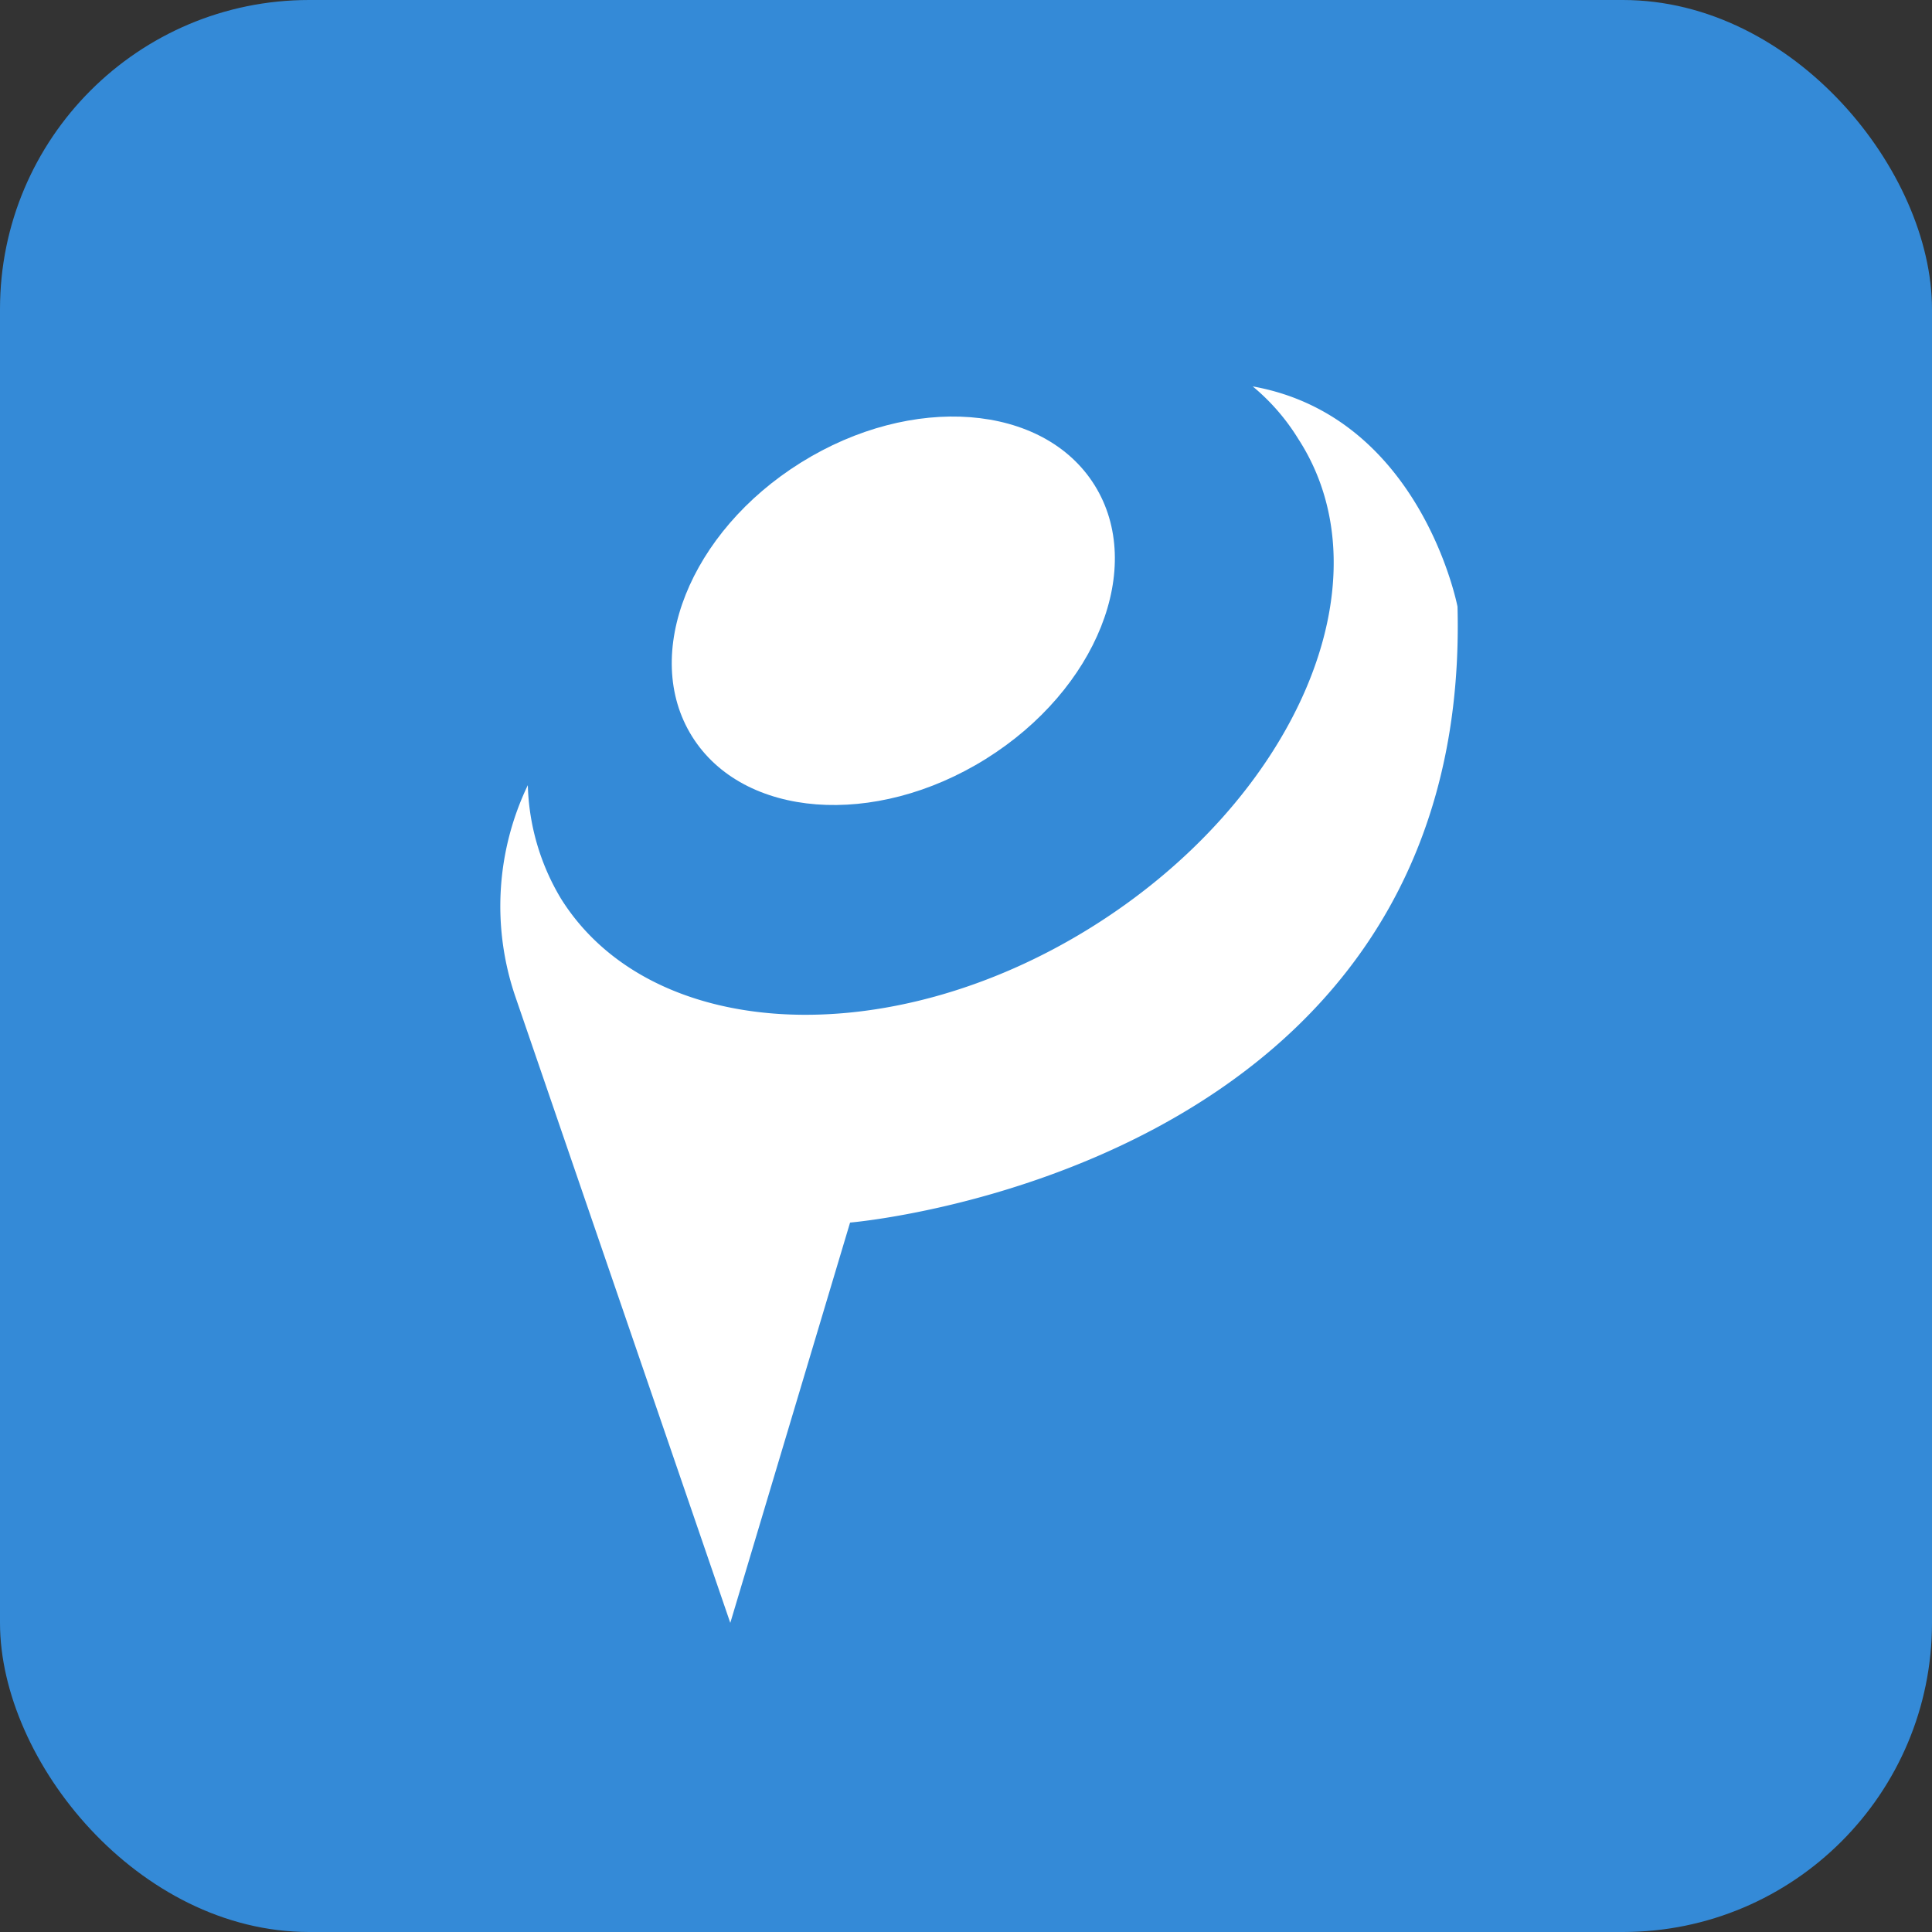 <svg id="Layer_1" data-name="Layer 1" xmlns="http://www.w3.org/2000/svg" viewBox="0 0 25 25"><rect x="0" y="0" width="25" height="25" fill="#333333" stroke="none"/><defs><style>.cls-1{fill:#348ad7;}.cls-2{fill:#fff;}</style></defs><title>Parature2</title><rect class="cls-1" width="25" height="25" rx="4" ry="4"/><ellipse class="cls-2" cx="11.56" cy="7.9" rx="3.07" ry="2.26" transform="translate(-2.43 7.32) rotate(-31.96)"/><path class="cls-2" d="M18.86,7.85S18.39,5.39,16.21,5a2.75,2.75,0,0,1,.59.68C18,7.53,16.75,10.36,14.12,12s-5.7,1.48-6.86-.37a3,3,0,0,1-.43-1.47h0a3.62,3.62,0,0,0-.16,2.74L9.45,21,11,15.82S19.05,15.15,18.86,7.85Z"/></svg>